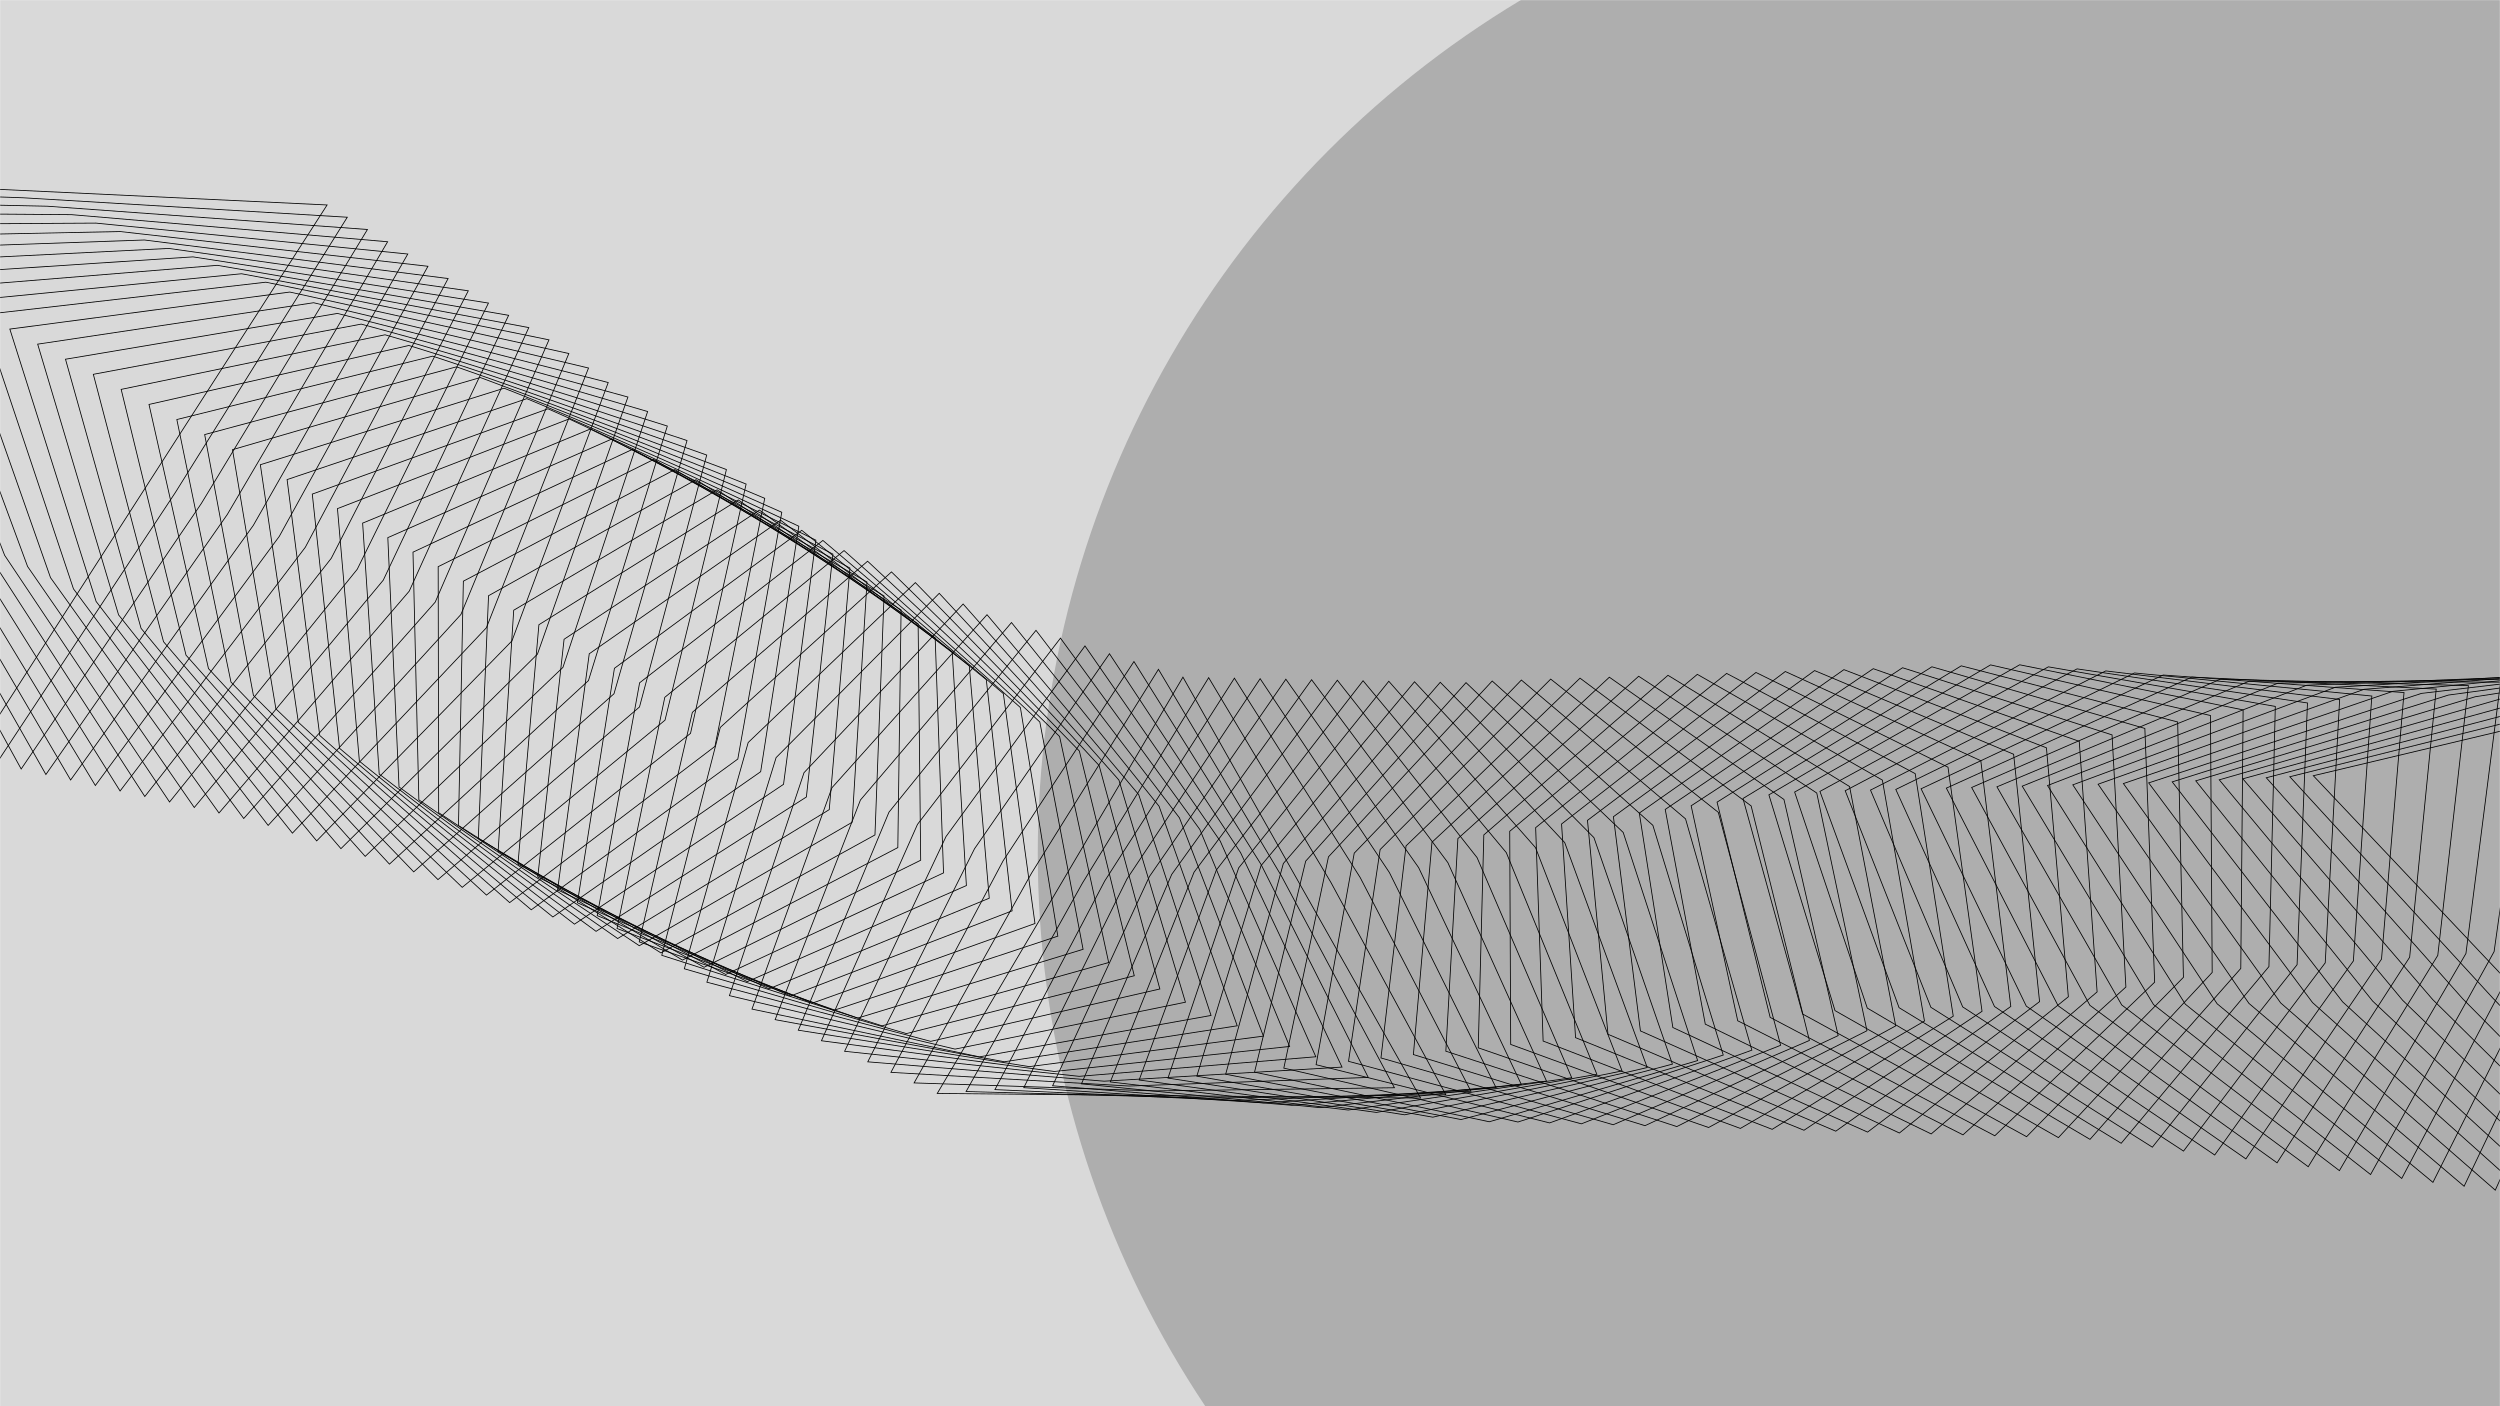 <svg width="1920" height="1080" viewBox="0 0 1920 1080" fill="none" xmlns="http://www.w3.org/2000/svg">
<mask id="mask0_180_838" style="mask-type:alpha" maskUnits="userSpaceOnUse" x="0" y="0" width="1920" height="1080">
<rect width="1920" height="1080" fill="#D9D9D9"/>
</mask>
<g mask="url(#mask0_180_838)">
<rect width="1920" height="1080" fill="#D9D9D9"/>
<g filter="url(#filter0_f_180_838)">
<circle cx="1561.5" cy="655.5" r="764.5" fill="black" fill-opacity="0.2"/>
</g>
<path d="M-0.932 145.411L-253.081 133.408L-137.399 357.77L-21.724 582.136L114.743 369.777L251.211 157.412L-0.932 145.411Z" stroke="black" stroke-width="0.627" stroke-miterlimit="10"/>
<path d="M-231.338 143.26L-119.778 366.36L-2.733 586.363L134.698 378.197L266.703 166.831L17.714 151.891L-231.338 143.26Z" stroke="black" stroke-width="0.627" stroke-miterlimit="10"/>
<path d="M-209.6 153.111L-102.158 374.95L16.258 590.584L154.653 386.624L282.19 176.248L36.352 158.375L-209.6 153.111Z" stroke="black" stroke-width="0.627" stroke-miterlimit="10"/>
<path d="M-187.864 162.968L-84.543 383.539L35.249 594.811L174.609 395.044L297.683 185.667L54.997 164.862L-187.864 162.968Z" stroke="black" stroke-width="0.627" stroke-miterlimit="10"/>
<path d="M-166.126 172.819L-66.922 392.123L54.241 599.032L194.565 403.464L313.17 195.084L73.643 171.342L-166.126 172.819Z" stroke="black" stroke-width="0.627" stroke-miterlimit="10"/>
<path d="M-144.389 182.669L-49.302 400.712L73.231 603.258L214.519 411.89L328.657 204.501L92.287 177.827L-144.389 182.669Z" stroke="black" stroke-width="0.627" stroke-miterlimit="10"/>
<path d="M-122.647 192.528L-31.682 409.303L92.222 607.479L234.474 420.311L344.149 213.92L110.932 184.314L-122.647 192.528Z" stroke="black" stroke-width="0.627" stroke-miterlimit="10"/>
<path d="M-100.909 202.379L-14.061 417.893L111.213 611.706L254.429 428.737L359.636 223.337L129.572 190.792L-100.909 202.379Z" stroke="black" stroke-width="0.627" stroke-miterlimit="10"/>
<path d="M-79.173 212.235L3.56 426.483L130.205 615.926L274.385 437.156L375.129 232.755L148.217 197.278L-79.173 212.235Z" stroke="black" stroke-width="0.627" stroke-miterlimit="10"/>
<path d="M-57.436 222.087L21.181 435.067L149.195 620.154L294.339 445.583L390.616 242.173L166.861 203.764L-57.436 222.087Z" stroke="black" stroke-width="0.627" stroke-miterlimit="10"/>
<path d="M-35.698 231.937L38.801 443.657L168.187 624.374L314.295 454.003L406.108 251.591L185.507 210.244L-35.698 231.937Z" stroke="black" stroke-width="0.627" stroke-miterlimit="10"/>
<path d="M-13.962 241.794L56.422 452.247L187.183 628.602L334.249 462.429L421.595 261.008L204.151 216.73L-13.962 241.794Z" stroke="black" stroke-width="0.627" stroke-miterlimit="10"/>
<path d="M7.554 252.732L73.81 461.915L205.941 633.908L353.978 471.929L436.856 271.505L222.564 224.294L7.554 252.732Z" stroke="black" stroke-width="0.627" stroke-miterlimit="10"/>
<path d="M28.93 264.307L91.068 472.23L224.577 639.854L373.571 482.079L451.987 282.648L240.848 232.498L28.93 264.307Z" stroke="black" stroke-width="0.627" stroke-miterlimit="10"/>
<path d="M50.305 275.882L108.328 482.537L243.207 645.798L393.165 492.223L467.113 293.783L259.131 240.708L50.305 275.882Z" stroke="black" stroke-width="0.627" stroke-miterlimit="10"/>
<path d="M71.681 287.457L125.587 492.852L261.836 651.749L412.759 502.368L482.244 304.926L277.415 248.913L71.681 287.457Z" stroke="black" stroke-width="0.627" stroke-miterlimit="10"/>
<path d="M93.057 299.032L142.847 503.16L280.466 657.694L432.353 512.512L497.37 316.061L295.699 257.117L93.057 299.032Z" stroke="black" stroke-width="0.627" stroke-miterlimit="10"/>
<path d="M114.433 310.606L160.106 513.474L299.096 663.639L451.947 522.656L512.502 327.203L313.977 265.325L114.433 310.606Z" stroke="black" stroke-width="0.627" stroke-miterlimit="10"/>
<path d="M135.814 322.183L177.366 523.782L317.726 669.584L471.541 532.8L527.627 338.345L332.261 273.529L135.814 322.183Z" stroke="black" stroke-width="0.627" stroke-miterlimit="10"/>
<path d="M157.191 333.757L194.626 534.089L336.356 675.528L491.135 542.944L542.759 349.481L350.545 281.733L157.191 333.757Z" stroke="black" stroke-width="0.627" stroke-miterlimit="10"/>
<path d="M178.566 345.333L211.884 544.404L354.985 681.48L510.723 553.088L557.884 360.623L368.829 289.937L178.566 345.333Z" stroke="black" stroke-width="0.627" stroke-miterlimit="10"/>
<path d="M199.942 356.908L229.139 554.711L373.615 687.425L530.317 563.232L573.017 371.759L387.112 298.147L199.942 356.908Z" stroke="black" stroke-width="0.627" stroke-miterlimit="10"/>
<path d="M220.49 368.309L245.569 564.851L391.417 693.196L549.088 573.21L587.314 382.727L404.568 306.178L220.49 368.309Z" stroke="black" stroke-width="0.627" stroke-miterlimit="10"/>
<path d="M239.835 379.457L260.792 574.732L408.01 698.713L566.639 582.925L600.402 393.441L420.809 313.953L239.835 379.457Z" stroke="black" stroke-width="0.627" stroke-miterlimit="10"/>
<path d="M259.167 390.604L276.014 584.619L424.603 704.231L584.196 592.643L613.491 404.149L437.055 321.736L259.167 390.604Z" stroke="black" stroke-width="0.627" stroke-miterlimit="10"/>
<path d="M278.506 401.751L291.23 594.498L441.194 709.754L601.752 602.359L626.585 414.864L453.296 329.511L278.506 401.751Z" stroke="black" stroke-width="0.627" stroke-miterlimit="10"/>
<path d="M297.844 412.899L306.452 604.385L457.781 715.271L619.309 612.076L639.673 425.578L469.543 337.288L297.844 412.899Z" stroke="black" stroke-width="0.627" stroke-miterlimit="10"/>
<path d="M317.182 424.053L321.675 614.266L474.374 720.788L636.86 621.792L652.762 436.286L485.783 345.07L317.182 424.053Z" stroke="black" stroke-width="0.627" stroke-miterlimit="10"/>
<path d="M336.522 435.194L336.891 624.145L490.967 726.306L654.417 631.508L665.85 447L502.03 352.846L336.522 435.194Z" stroke="black" stroke-width="0.627" stroke-miterlimit="10"/>
<path d="M355.859 446.348L352.113 634.032L507.56 731.823L671.974 641.226L678.94 457.708L518.272 360.622L355.859 446.348Z" stroke="black" stroke-width="0.627" stroke-miterlimit="10"/>
<path d="M375.198 457.496L367.336 643.913L524.152 737.347L689.525 650.942L692.034 468.424L534.519 368.399L375.198 457.496Z" stroke="black" stroke-width="0.627" stroke-miterlimit="10"/>
<path d="M394.537 468.644L382.552 653.799L540.739 742.864L707.082 660.659L705.123 479.132L550.765 376.182L394.537 468.644Z" stroke="black" stroke-width="0.627" stroke-miterlimit="10"/>
<path d="M413.875 479.791L397.775 663.679L557.331 748.381L724.639 670.375L718.211 489.845L567.005 383.957L413.875 479.791Z" stroke="black" stroke-width="0.627" stroke-miterlimit="10"/>
<path d="M433.214 490.939L412.99 673.565L573.925 753.899L742.189 680.097L731.299 500.56L583.253 391.734L433.214 490.939Z" stroke="black" stroke-width="0.627" stroke-miterlimit="10"/>
<path d="M452.547 502.085L428.213 683.446L590.517 759.416L759.745 689.814L744.388 511.268L599.492 399.515L452.547 502.085Z" stroke="black" stroke-width="0.627" stroke-miterlimit="10"/>
<path d="M471.886 513.233L443.435 693.333L607.104 764.932L777.302 699.531L757.476 521.982L615.74 407.292L471.886 513.233Z" stroke="black" stroke-width="0.627" stroke-miterlimit="10"/>
<path d="M491.224 524.38L458.652 703.212L623.696 770.455L794.859 709.247L770.57 532.696L631.981 415.067L491.224 524.38Z" stroke="black" stroke-width="0.627" stroke-miterlimit="10"/>
<path d="M510.563 535.528L473.874 713.093L640.289 775.974L812.41 718.964L783.659 543.405L648.228 422.844L510.563 535.528Z" stroke="black" stroke-width="0.627" stroke-miterlimit="10"/>
<path d="M531.736 547.06L490.925 723.363L658.71 781.874L831.802 729.065L798.582 554.504L666.302 431.01L531.736 547.06Z" stroke="black" stroke-width="0.627" stroke-miterlimit="10"/>
<path d="M553.173 558.648L508.246 733.684L677.408 787.833L851.457 739.222L813.77 565.652L684.648 439.227L553.173 558.648Z" stroke="black" stroke-width="0.627" stroke-miterlimit="10"/>
<path d="M574.611 570.236L525.566 744.011L696.093 793.79L871.112 749.38L828.956 576.806L702.988 447.443L574.611 570.236Z" stroke="black" stroke-width="0.627" stroke-miterlimit="10"/>
<path d="M596.048 581.824L542.888 754.332L714.783 799.754L890.762 759.535L844.15 587.955L721.332 455.666L596.048 581.824Z" stroke="black" stroke-width="0.627" stroke-miterlimit="10"/>
<path d="M617.485 593.412L560.201 764.658L733.475 805.711L910.417 769.692L859.336 599.11L739.677 463.883L617.485 593.412Z" stroke="black" stroke-width="0.627" stroke-miterlimit="10"/>
<path d="M638.922 604.999L577.523 774.978L752.166 811.669L930.071 779.855L874.523 610.264L758.017 472.098L638.922 604.999Z" stroke="black" stroke-width="0.627" stroke-miterlimit="10"/>
<path d="M660.82 614.391L595.305 783.103L771.318 815.43L950.188 787.81L890.177 619.217L776.823 478.119L660.82 614.391Z" stroke="black" stroke-width="0.627" stroke-miterlimit="10"/>
<path d="M682.724 623.751L613.093 791.197L790.477 819.161L970.311 795.74L905.832 628.138L795.636 484.108L682.724 623.751Z" stroke="black" stroke-width="0.627" stroke-miterlimit="10"/>
<path d="M704.63 633.106L630.876 799.289L809.635 822.891L990.434 803.67L921.486 637.065L814.443 490.097L704.63 633.106Z" stroke="black" stroke-width="0.627" stroke-miterlimit="10"/>
<path d="M726.534 642.466L648.663 807.389L828.794 826.622L1010.55 811.598L937.147 645.987L833.256 496.086L726.534 642.466Z" stroke="black" stroke-width="0.627" stroke-miterlimit="10"/>
<path d="M748.439 651.826L666.452 815.482L847.952 830.352L1030.67 819.528L952.8 654.913L852.067 502.081L748.439 651.826Z" stroke="black" stroke-width="0.627" stroke-miterlimit="10"/>
<path d="M770.343 661.187L684.24 823.576L867.111 834.082L1050.8 827.458L968.455 663.834L870.874 508.07L770.343 661.187Z" stroke="black" stroke-width="0.627" stroke-miterlimit="10"/>
<path d="M792.248 670.547L702.028 831.675L886.27 837.813L1070.92 835.387L984.117 672.756L889.687 514.059L792.248 670.547Z" stroke="black" stroke-width="0.627" stroke-miterlimit="10"/>
<path d="M814.158 679.909L719.81 839.768L905.428 841.543L1091.04 843.317L999.77 681.683L908.5 520.049L814.158 679.909Z" stroke="black" stroke-width="0.627" stroke-miterlimit="10"/>
<path d="M831.299 678.233L741.962 838.297L927.093 843.372L1110.38 840.711L1022.21 677.844L928.261 520.447L831.299 678.233Z" stroke="black" stroke-width="0.627" stroke-miterlimit="10"/>
<path d="M848.446 676.557L764.109 836.818L948.752 845.198L1129.71 838.104L1044.65 674.005L948.024 520.838L848.446 676.557Z" stroke="black" stroke-width="0.627" stroke-miterlimit="10"/>
<path d="M865.593 674.882L786.261 835.348L970.417 847.027L1149.05 835.493L1067.09 670.174L967.785 521.236L865.593 674.882Z" stroke="black" stroke-width="0.627" stroke-miterlimit="10"/>
<path d="M882.734 673.206L808.407 833.876L992.082 848.856L1168.39 832.887L1089.52 666.336L987.547 521.635L882.734 673.206Z" stroke="black" stroke-width="0.627" stroke-miterlimit="10"/>
<path d="M899.882 671.531L830.561 832.398L1013.75 850.684L1187.72 830.281L1111.96 662.496L1007.31 522.026L899.882 671.531Z" stroke="black" stroke-width="0.627" stroke-miterlimit="10"/>
<path d="M917.023 669.855L852.707 830.927L1035.41 852.513L1207.06 827.676L1134.4 658.658L1027.07 522.424L917.023 669.855Z" stroke="black" stroke-width="0.627" stroke-miterlimit="10"/>
<path d="M934.17 668.179L874.859 829.456L1057.08 854.341L1226.4 825.069L1156.84 654.82L1046.83 522.815L934.17 668.179Z" stroke="black" stroke-width="0.627" stroke-miterlimit="10"/>
<path d="M951.317 666.504L897.006 827.977L1078.74 856.169L1245.74 822.464L1179.28 650.981L1066.6 523.213L951.317 666.504Z" stroke="black" stroke-width="0.627" stroke-miterlimit="10"/>
<path d="M968.458 664.828L919.158 826.506L1100.41 857.997L1265.07 819.858L1201.72 647.142L1086.35 523.61L968.458 664.828Z" stroke="black" stroke-width="0.627" stroke-miterlimit="10"/>
<path d="M985.606 663.153L941.304 825.034L1122.07 859.825L1284.41 817.246L1224.15 643.31L1106.11 524.001L985.606 663.153Z" stroke="black" stroke-width="0.627" stroke-miterlimit="10"/>
<path d="M1002.77 661.347L963.485 823.429L1143.76 861.518L1303.78 814.512L1246.63 639.338L1125.9 524.264L1002.77 661.347Z" stroke="black" stroke-width="0.627" stroke-miterlimit="10"/>
<path d="M1020.26 658.04L985.973 820.324L1165.77 861.714L1323.45 810.273L1269.41 633.866L1146.01 523.029L1020.26 658.04Z" stroke="black" stroke-width="0.627" stroke-miterlimit="10"/>
<path d="M1040.05 655.214L1010.76 817.702L1190.07 862.398L1345.43 806.517L1294.49 628.884L1168.41 522.278L1040.05 655.214Z" stroke="black" stroke-width="0.627" stroke-miterlimit="10"/>
<path d="M1059.95 652.42L1035.67 815.105L1214.49 863.102L1367.53 802.786L1319.68 623.921L1190.93 521.551L1059.95 652.42Z" stroke="black" stroke-width="0.627" stroke-miterlimit="10"/>
<path d="M1079.85 649.619L1060.58 812.509L1238.92 863.805L1389.62 799.055L1344.88 618.963L1213.45 520.822L1079.85 649.619Z" stroke="black" stroke-width="0.627" stroke-miterlimit="10"/>
<path d="M1099.76 646.824L1085.49 809.912L1263.34 864.514L1411.71 795.329L1370.08 613.999L1235.97 520.095L1099.76 646.824Z" stroke="black" stroke-width="0.627" stroke-miterlimit="10"/>
<path d="M1119.66 644.023L1110.4 807.316L1287.77 865.218L1433.82 791.599L1395.27 609.041L1258.49 519.368L1119.66 644.023Z" stroke="black" stroke-width="0.627" stroke-miterlimit="10"/>
<path d="M1139.57 641.223L1135.3 804.719L1312.19 865.92L1455.91 787.868L1420.47 604.078L1281.01 518.641L1139.57 641.223Z" stroke="black" stroke-width="0.627" stroke-miterlimit="10"/>
<path d="M1159.47 638.427L1160.21 802.121L1336.61 866.629L1478 784.136L1445.67 599.12L1303.54 517.913L1159.47 638.427Z" stroke="black" stroke-width="0.627" stroke-miterlimit="10"/>
<path d="M1179.38 635.627L1185.12 799.526L1361.03 867.333L1500.1 780.411L1470.87 594.157L1326.06 517.186L1179.38 635.627Z" stroke="black" stroke-width="0.627" stroke-miterlimit="10"/>
<path d="M1199.28 632.827L1210.03 796.928L1385.46 868.036L1522.2 776.681L1496.06 589.199L1348.58 516.459L1199.28 632.827Z" stroke="black" stroke-width="0.627" stroke-miterlimit="10"/>
<path d="M1219.18 630.032L1234.94 794.333L1409.88 868.745L1544.29 772.95L1521.26 584.235L1371.1 515.731L1219.18 630.032Z" stroke="black" stroke-width="0.627" stroke-miterlimit="10"/>
<path d="M1239.09 627.237L1259.84 791.741L1434.3 869.453L1566.39 769.224L1546.46 579.284L1393.61 515.008L1239.09 627.237Z" stroke="black" stroke-width="0.627" stroke-miterlimit="10"/>
<path d="M1258.99 624.436L1284.75 789.144L1458.72 870.156L1588.49 765.494L1571.66 574.321L1416.13 514.281L1258.99 624.436Z" stroke="black" stroke-width="0.627" stroke-miterlimit="10"/>
<path d="M1278.89 621.642L1309.66 786.548L1483.15 870.866L1610.58 761.769L1596.86 569.363L1438.66 513.554L1278.89 621.642Z" stroke="black" stroke-width="0.627" stroke-miterlimit="10"/>
<path d="M1298.8 618.84L1334.57 783.95L1507.57 871.569L1632.68 758.037L1622.05 564.399L1461.18 512.827L1298.8 618.84Z" stroke="black" stroke-width="0.627" stroke-miterlimit="10"/>
<path d="M1318.7 616.046L1359.48 781.355L1532 872.272L1654.77 754.306L1647.25 559.441L1483.7 512.099L1318.7 616.046Z" stroke="black" stroke-width="0.627" stroke-miterlimit="10"/>
<path d="M1338.61 613.246L1384.39 778.757L1556.42 872.981L1676.87 750.576L1672.45 554.478L1506.22 511.366L1338.61 613.246Z" stroke="black" stroke-width="0.627" stroke-miterlimit="10"/>
<path d="M1358.51 610.444L1409.29 776.16L1580.84 873.684L1698.96 746.844L1697.65 549.521L1528.74 510.639L1358.51 610.444Z" stroke="black" stroke-width="0.627" stroke-miterlimit="10"/>
<path d="M1378.28 608.295L1434.07 774.209L1605.13 875.032L1720.92 743.764L1722.71 545.202L1551.12 510.555L1378.28 608.295Z" stroke="black" stroke-width="0.627" stroke-miterlimit="10"/>
<path d="M1397.7 607.788L1458.49 773.912L1629.07 878.036L1742.54 742.327L1747.43 542.539L1573.16 512.129L1397.7 607.788Z" stroke="black" stroke-width="0.627" stroke-miterlimit="10"/>
<path d="M1417.12 607.289L1482.92 773.612L1653.01 881.041L1764.16 740.892L1772.14 539.876L1595.2 513.696L1417.12 607.289Z" stroke="black" stroke-width="0.627" stroke-miterlimit="10"/>
<path d="M1436.54 606.788L1507.35 773.309L1676.95 884.037L1785.77 739.461L1796.85 537.213L1617.24 515.263L1436.54 606.788Z" stroke="black" stroke-width="0.627" stroke-miterlimit="10"/>
<path d="M1455.97 606.284L1531.77 773.007L1700.89 887.042L1807.38 738.025L1821.58 534.546L1639.28 516.832L1455.97 606.284Z" stroke="black" stroke-width="0.627" stroke-miterlimit="10"/>
<path d="M1475.39 605.782L1556.2 772.711L1724.84 890.04L1829 736.595L1846.29 531.882L1661.32 518.405L1475.39 605.782Z" stroke="black" stroke-width="0.627" stroke-miterlimit="10"/>
<path d="M1494.81 605.277L1580.62 772.409L1748.78 893.044L1850.61 735.159L1871.01 529.219L1683.36 519.972L1494.81 605.277Z" stroke="black" stroke-width="0.627" stroke-miterlimit="10"/>
<path d="M1514.23 604.776L1605.05 772.106L1772.72 896.042L1872.22 733.728L1895.72 526.556L1705.4 521.54L1514.23 604.776Z" stroke="black" stroke-width="0.627" stroke-miterlimit="10"/>
<path d="M1533.65 604.277L1629.48 771.812L1796.66 899.045L1893.84 732.292L1920.44 523.887L1727.43 523.106L1533.65 604.277Z" stroke="black" stroke-width="0.627" stroke-miterlimit="10"/>
<path d="M1553.08 603.771L1653.9 771.509L1820.6 902.043L1915.46 730.862L1945.15 521.224L1749.47 524.673L1553.08 603.771Z" stroke="black" stroke-width="0.627" stroke-miterlimit="10"/>
<path d="M1572.5 603.271L1678.33 771.208L1844.55 905.048L1937.07 729.426L1969.87 518.563L1771.51 526.242L1572.5 603.271Z" stroke="black" stroke-width="0.627" stroke-miterlimit="10"/>
<path d="M1591.92 602.766L1702.76 770.906L1868.49 908.052L1958.68 727.989L1994.59 515.894L1793.55 527.815L1591.92 602.766Z" stroke="black" stroke-width="0.627" stroke-miterlimit="10"/>
<path d="M1611.34 602.265L1727.18 770.609L1892.43 911.05L1980.29 726.559L2019.3 513.231L1815.59 529.382L1611.34 602.265Z" stroke="black" stroke-width="0.627" stroke-miterlimit="10"/>
<path d="M1630.77 601.766L1751.61 770.308L1916.37 914.053L2001.91 725.123L2044.02 510.567L1837.63 530.95L1630.77 601.766Z" stroke="black" stroke-width="0.627" stroke-miterlimit="10"/>
<path d="M1650.19 601.26L1776.04 770.006L1940.31 917.051L2023.53 723.693L2068.73 507.899L1859.67 532.518L1650.19 601.26Z" stroke="black" stroke-width="0.627" stroke-miterlimit="10"/>
<path d="M1668.27 600.479L1799.13 769.424L1962.92 919.775L2043.8 721.976L2092.12 504.956L1880.38 533.804L1668.27 600.479Z" stroke="black" stroke-width="0.627" stroke-miterlimit="10"/>
<path d="M1686.34 599.688L1822.19 768.836L1985.5 922.487L2064.06 720.261L2115.47 502.008L1901.05 535.093L1686.34 599.688Z" stroke="black" stroke-width="0.627" stroke-miterlimit="10"/>
<path d="M1704.39 598.902L1845.26 768.255L2008.08 925.206L2084.31 718.539L2138.82 499.059L1921.73 536.374L1704.39 598.902Z" stroke="black" stroke-width="0.627" stroke-miterlimit="10"/>
<path d="M1722.46 598.117L1868.32 767.667L2030.66 927.918L2104.56 716.822L2162.18 496.105L1942.41 537.656L1722.46 598.117Z" stroke="black" stroke-width="0.627" stroke-miterlimit="10"/>
<path d="M1740.52 597.326L1891.39 767.08L2053.24 930.637L2124.82 715.102L2185.53 493.157L1963.09 538.938L1740.52 597.326Z" stroke="black" stroke-width="0.627" stroke-miterlimit="10"/>
<path d="M1758.58 596.54L1914.45 766.498L2075.82 933.355L2145.07 713.379L2208.89 490.208L1983.76 540.22L1758.58 596.54Z" stroke="black" stroke-width="0.627" stroke-miterlimit="10"/>
<path d="M2004.44 541.508L1776.64 595.755L1937.52 765.911L2098.4 936.068L2165.32 711.663L2232.24 487.26L2004.44 541.508Z" stroke="black" stroke-width="0.627" stroke-miterlimit="10"/>
</g>
<defs>
<filter id="filter0_f_180_838" x="297" y="-609" width="2529" height="2529" filterUnits="userSpaceOnUse" color-interpolation-filters="sRGB">
<feFlood flood-opacity="0" result="BackgroundImageFix"/>
<feBlend mode="normal" in="SourceGraphic" in2="BackgroundImageFix" result="shape"/>
<feGaussianBlur stdDeviation="250" result="effect1_foregroundBlur_180_838"/>
</filter>
</defs>
</svg>
